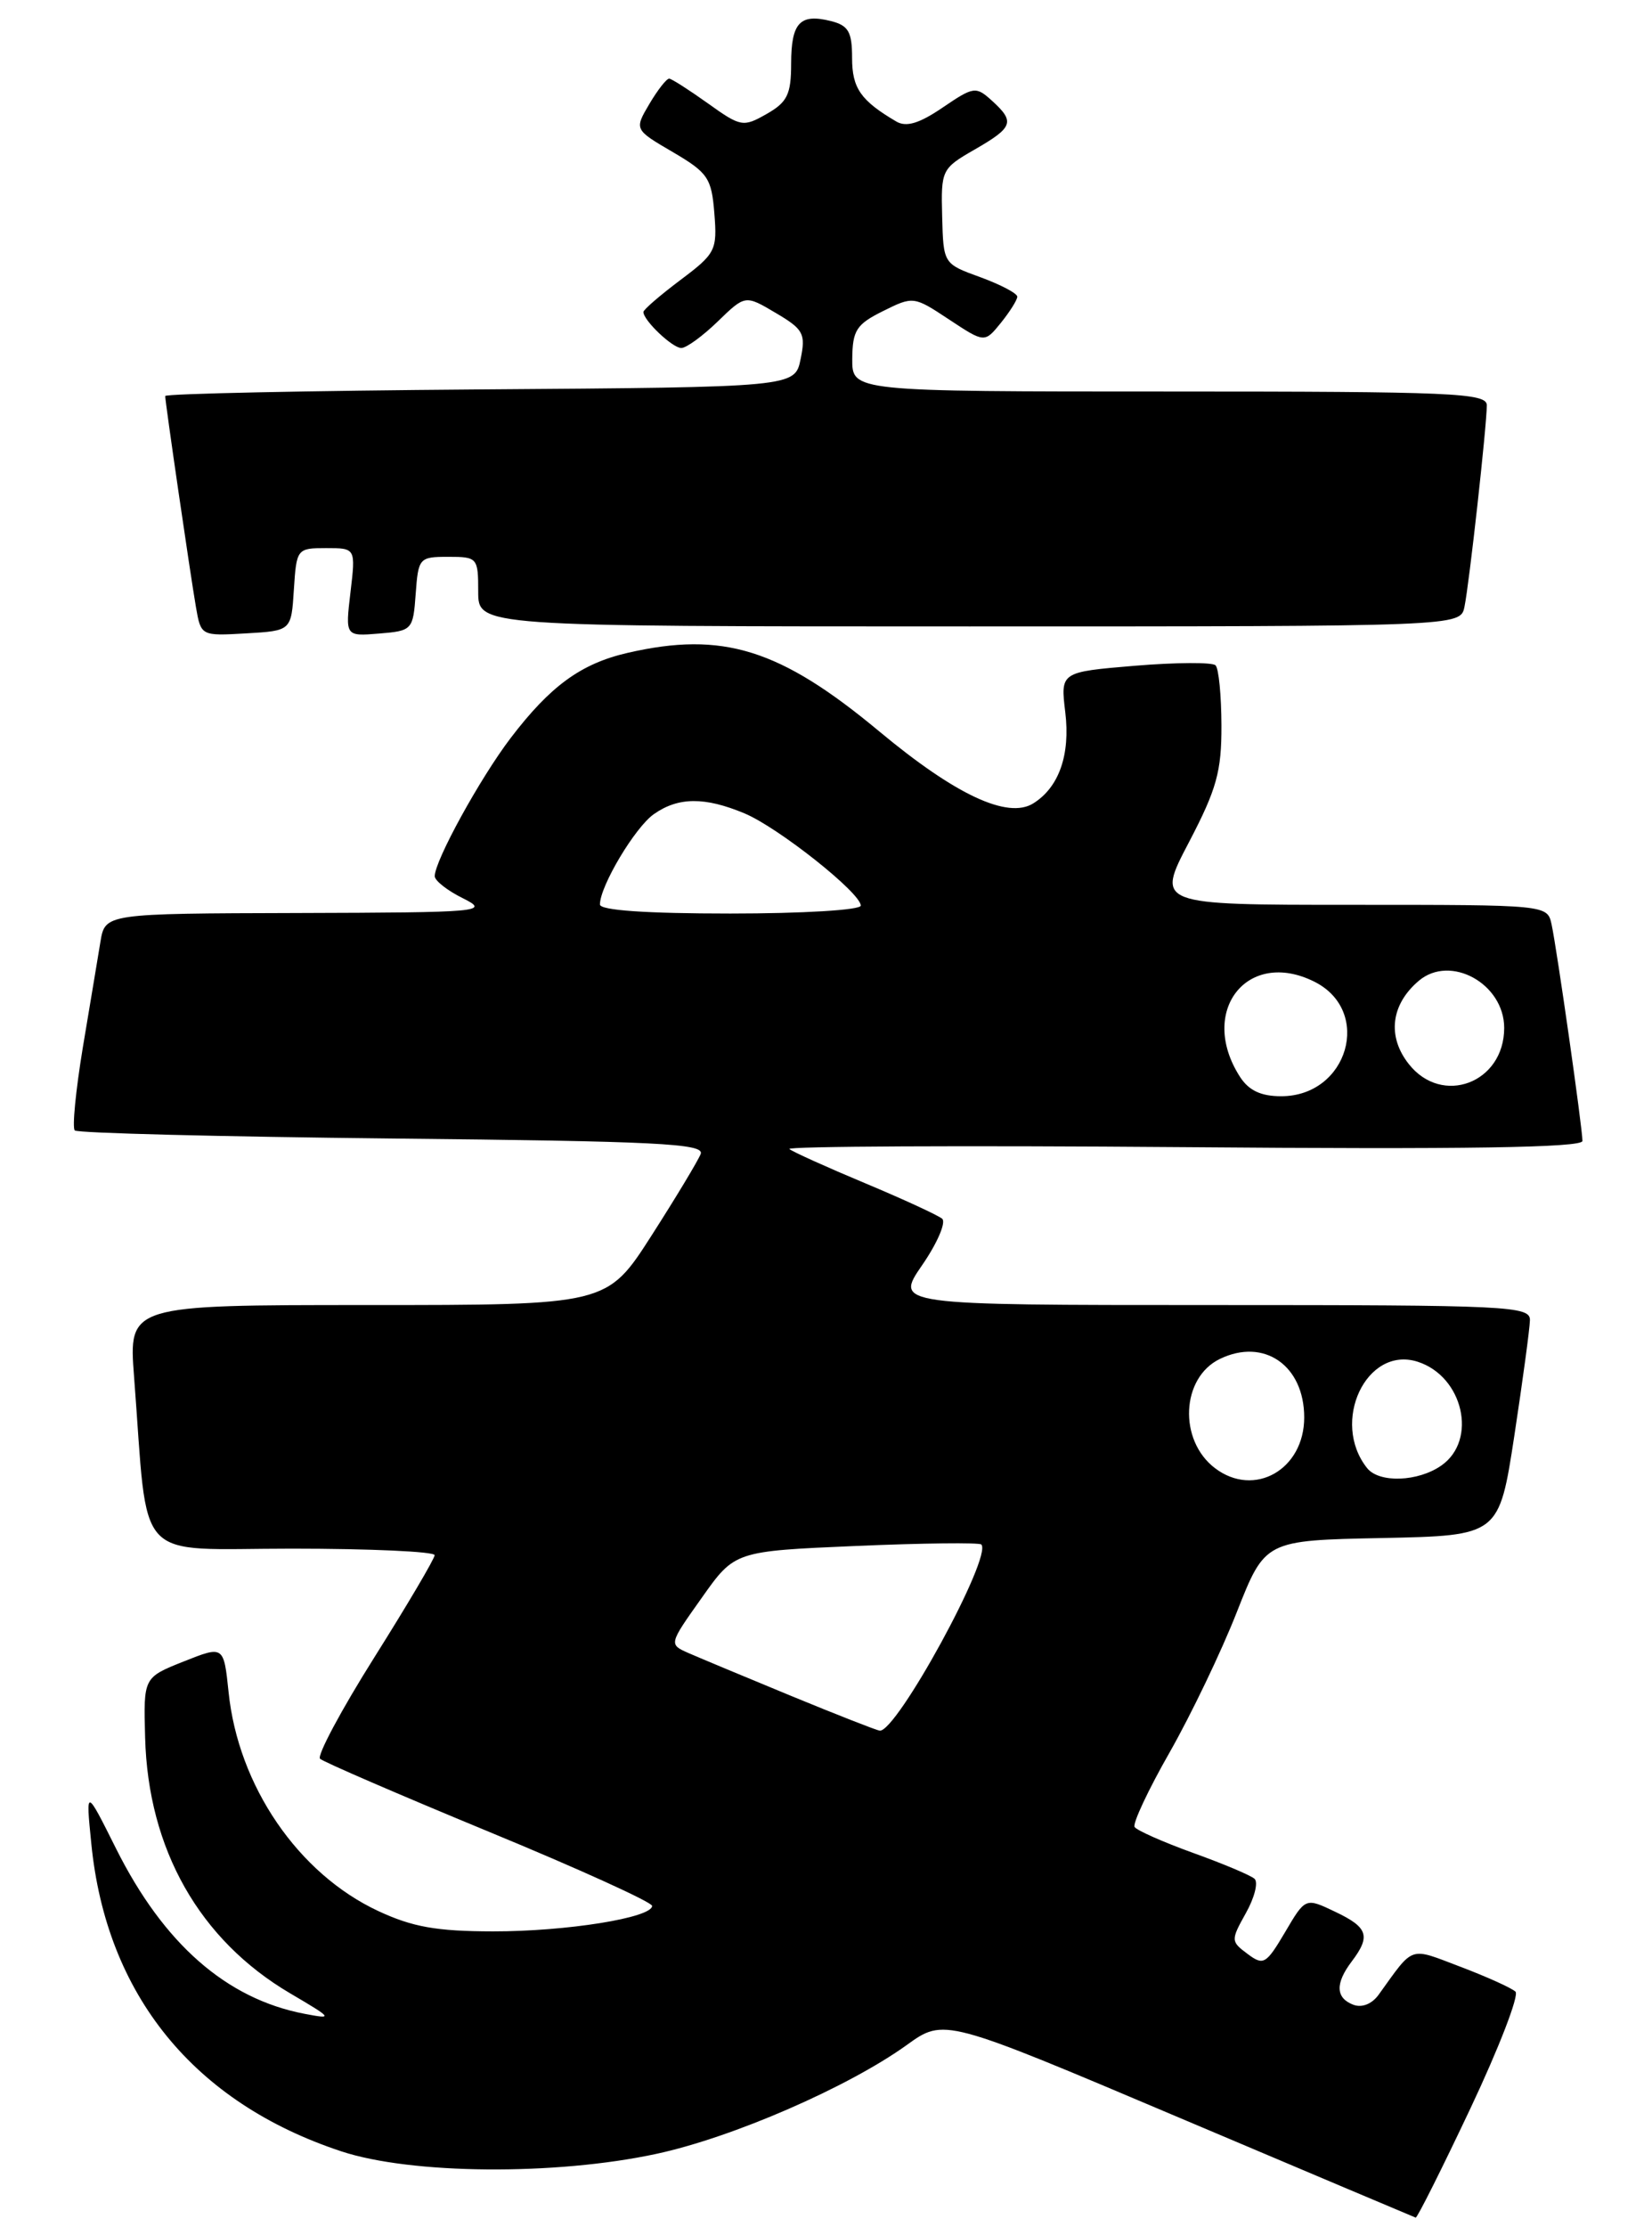 <?xml version="1.0" encoding="UTF-8" standalone="no"?>
<!DOCTYPE svg PUBLIC "-//W3C//DTD SVG 1.1//EN" "http://www.w3.org/Graphics/SVG/1.1/DTD/svg11.dtd" >
<svg xmlns="http://www.w3.org/2000/svg" xmlns:xlink="http://www.w3.org/1999/xlink" version="1.1" viewBox="0 0 190 256">
 <g >
 <path fill="currentColor"
d=" M 169.11 242.35 C 172.40 235.39 174.73 229.35 174.30 228.92 C 173.86 228.50 171.03 227.22 168.00 226.07 C 161.98 223.79 162.69 223.55 158.56 229.27 C 157.79 230.34 156.63 230.80 155.64 230.42 C 153.61 229.64 153.55 227.97 155.47 225.44 C 157.67 222.53 157.34 221.53 153.57 219.74 C 150.14 218.10 150.14 218.10 147.80 222.08 C 145.61 225.78 145.31 225.95 143.47 224.57 C 141.55 223.14 141.55 223.01 143.29 219.89 C 144.28 218.13 144.73 216.36 144.29 215.95 C 143.86 215.55 140.67 214.21 137.22 212.97 C 133.76 211.72 130.74 210.38 130.49 209.99 C 130.25 209.59 132.06 205.72 134.53 201.40 C 136.99 197.07 140.47 189.83 142.25 185.29 C 145.50 177.05 145.50 177.05 158.96 176.78 C 172.41 176.50 172.41 176.50 174.17 165.00 C 175.13 158.68 175.94 152.71 175.96 151.75 C 176.00 150.11 173.61 150.00 139.45 150.00 C 102.90 150.00 102.90 150.00 106.06 145.41 C 107.80 142.89 108.83 140.49 108.36 140.08 C 107.89 139.68 103.90 137.84 99.50 136.00 C 95.10 134.16 91.18 132.39 90.79 132.07 C 90.40 131.75 110.77 131.65 136.04 131.85 C 168.56 132.12 182.00 131.91 182.00 131.14 C 182.00 129.67 179.06 109.05 178.45 106.25 C 177.96 104.00 177.96 104.00 155.47 104.00 C 132.97 104.00 132.97 104.00 136.74 96.81 C 139.93 90.71 140.50 88.67 140.48 83.37 C 140.47 79.94 140.17 76.83 139.80 76.47 C 139.44 76.11 135.28 76.13 130.55 76.52 C 121.96 77.24 121.96 77.24 122.52 81.87 C 123.11 86.76 121.80 90.49 118.84 92.34 C 115.90 94.17 109.90 91.37 101.13 84.07 C 89.72 74.58 83.13 72.52 72.18 75.04 C 66.81 76.28 63.30 78.84 58.73 84.83 C 55.21 89.45 50.00 98.93 50.00 100.71 C 50.00 101.22 51.46 102.37 53.25 103.25 C 56.35 104.80 55.45 104.88 34.30 104.94 C 12.09 105.00 12.09 105.00 11.55 108.25 C 11.26 110.04 10.34 115.52 9.52 120.43 C 8.71 125.35 8.29 129.62 8.60 129.93 C 8.90 130.24 25.35 130.65 45.14 130.86 C 75.52 131.17 81.04 131.44 80.59 132.63 C 80.29 133.40 77.75 137.62 74.93 142.02 C 69.81 150.00 69.81 150.00 42.30 150.00 C 14.79 150.00 14.79 150.00 15.42 158.25 C 17.10 180.12 15.15 178.00 33.60 178.00 C 42.62 178.00 49.99 178.34 49.99 178.75 C 49.98 179.16 46.86 184.45 43.05 190.50 C 39.24 196.55 36.44 201.79 36.81 202.15 C 37.19 202.51 45.94 206.29 56.25 210.55 C 66.56 214.80 75.00 218.64 75.00 219.06 C 75.00 220.42 65.16 222.00 56.70 221.99 C 50.22 221.98 47.45 221.49 43.50 219.65 C 34.29 215.35 27.40 205.28 26.29 194.49 C 25.73 189.14 25.73 189.14 21.12 190.97 C 16.50 192.81 16.50 192.81 16.69 199.70 C 17.03 212.56 22.95 222.98 33.37 229.11 C 38.30 232.01 38.36 232.10 35.00 231.46 C 26.04 229.74 18.83 223.42 13.36 212.50 C 9.86 205.50 9.86 205.50 10.50 211.89 C 12.22 229.29 22.29 241.67 39.25 247.27 C 47.29 249.93 63.91 250.06 75.50 247.56 C 84.25 245.68 97.52 239.91 104.29 235.05 C 108.59 231.95 108.59 231.95 135.55 243.37 C 150.37 249.64 162.64 254.83 162.82 254.89 C 162.99 254.95 165.82 249.31 169.11 242.35 Z  M 33.80 67.75 C 34.10 63.08 34.16 63.00 37.51 63.00 C 40.91 63.00 40.91 63.00 40.31 68.07 C 39.71 73.14 39.71 73.14 43.60 72.82 C 47.41 72.51 47.51 72.41 47.81 68.25 C 48.11 64.13 48.22 64.00 51.56 64.00 C 54.91 64.00 55.00 64.11 55.00 68.00 C 55.00 72.00 55.00 72.00 111.48 72.00 C 167.96 72.00 167.96 72.00 168.43 69.75 C 168.98 67.12 171.00 48.90 171.00 46.58 C 171.00 45.17 167.09 45.00 134.50 45.00 C 98.00 45.00 98.00 45.00 98.02 41.25 C 98.05 37.97 98.49 37.28 101.55 35.76 C 105.03 34.03 105.10 34.04 109.15 36.72 C 113.24 39.42 113.24 39.42 115.12 37.10 C 116.15 35.82 117.00 34.47 117.00 34.10 C 117.00 33.72 115.09 32.72 112.75 31.86 C 108.50 30.32 108.50 30.32 108.36 24.87 C 108.22 19.53 108.30 19.37 112.11 17.18 C 116.54 14.63 116.76 14.00 114.08 11.57 C 112.24 9.90 111.98 9.94 108.42 12.36 C 105.73 14.19 104.24 14.64 103.09 13.97 C 98.99 11.56 98.00 10.14 98.00 6.66 C 98.00 3.65 97.58 2.93 95.56 2.42 C 92.00 1.53 91.00 2.60 90.99 7.31 C 90.99 10.85 90.55 11.75 88.17 13.10 C 85.48 14.63 85.20 14.59 81.43 11.89 C 79.27 10.35 77.26 9.06 76.97 9.04 C 76.67 9.02 75.65 10.32 74.69 11.94 C 72.95 14.89 72.95 14.89 77.38 17.48 C 81.42 19.85 81.84 20.46 82.16 24.53 C 82.50 28.77 82.30 29.15 78.26 32.18 C 75.92 33.94 74.00 35.59 74.00 35.86 C 74.00 36.83 77.34 40.00 78.36 40.00 C 78.93 40.00 80.82 38.63 82.55 36.95 C 85.71 33.89 85.71 33.89 89.22 35.97 C 92.41 37.85 92.68 38.35 92.08 41.27 C 91.42 44.50 91.42 44.50 55.21 44.76 C 35.29 44.91 19.00 45.25 19.00 45.52 C 19.00 46.22 21.86 65.85 22.54 69.80 C 23.11 73.09 23.13 73.10 28.30 72.80 C 33.50 72.50 33.50 72.50 33.80 67.75 Z  M 91.00 194.93 C 85.78 192.78 80.47 190.56 79.21 190.01 C 76.91 189.00 76.91 189.00 80.71 183.65 C 84.50 178.29 84.50 178.29 98.46 177.69 C 106.14 177.36 112.62 177.29 112.86 177.52 C 114.19 178.86 103.10 199.15 101.17 198.92 C 100.80 198.87 96.22 197.08 91.00 194.93 Z  M 139.74 168.75 C 135.51 165.54 135.84 158.34 140.31 156.19 C 145.38 153.74 150.00 156.95 150.00 162.92 C 150.00 168.92 144.26 172.18 139.74 168.75 Z  M 157.24 168.75 C 153.00 163.44 157.16 154.65 163.03 156.51 C 168.28 158.18 169.97 165.51 165.78 168.44 C 163.10 170.32 158.63 170.48 157.24 168.75 Z  M 142.60 123.75 C 137.78 116.23 143.46 108.99 151.16 112.83 C 157.89 116.19 155.05 126.00 147.35 126.00 C 145.02 126.00 143.62 125.34 142.60 123.75 Z  M 162.02 122.29 C 159.52 119.12 159.97 115.45 163.18 112.73 C 166.82 109.65 173.00 113.07 173.00 118.15 C 173.00 124.48 165.85 127.17 162.02 122.29 Z  M 69.00 103.96 C 69.00 101.85 73.04 95.08 75.21 93.57 C 78.01 91.60 81.06 91.58 85.63 93.49 C 89.52 95.12 99.00 102.63 99.00 104.09 C 99.00 104.60 92.31 105.00 84.00 105.00 C 74.28 105.00 69.00 104.63 69.00 103.96 Z "/>
</g>
</svg>